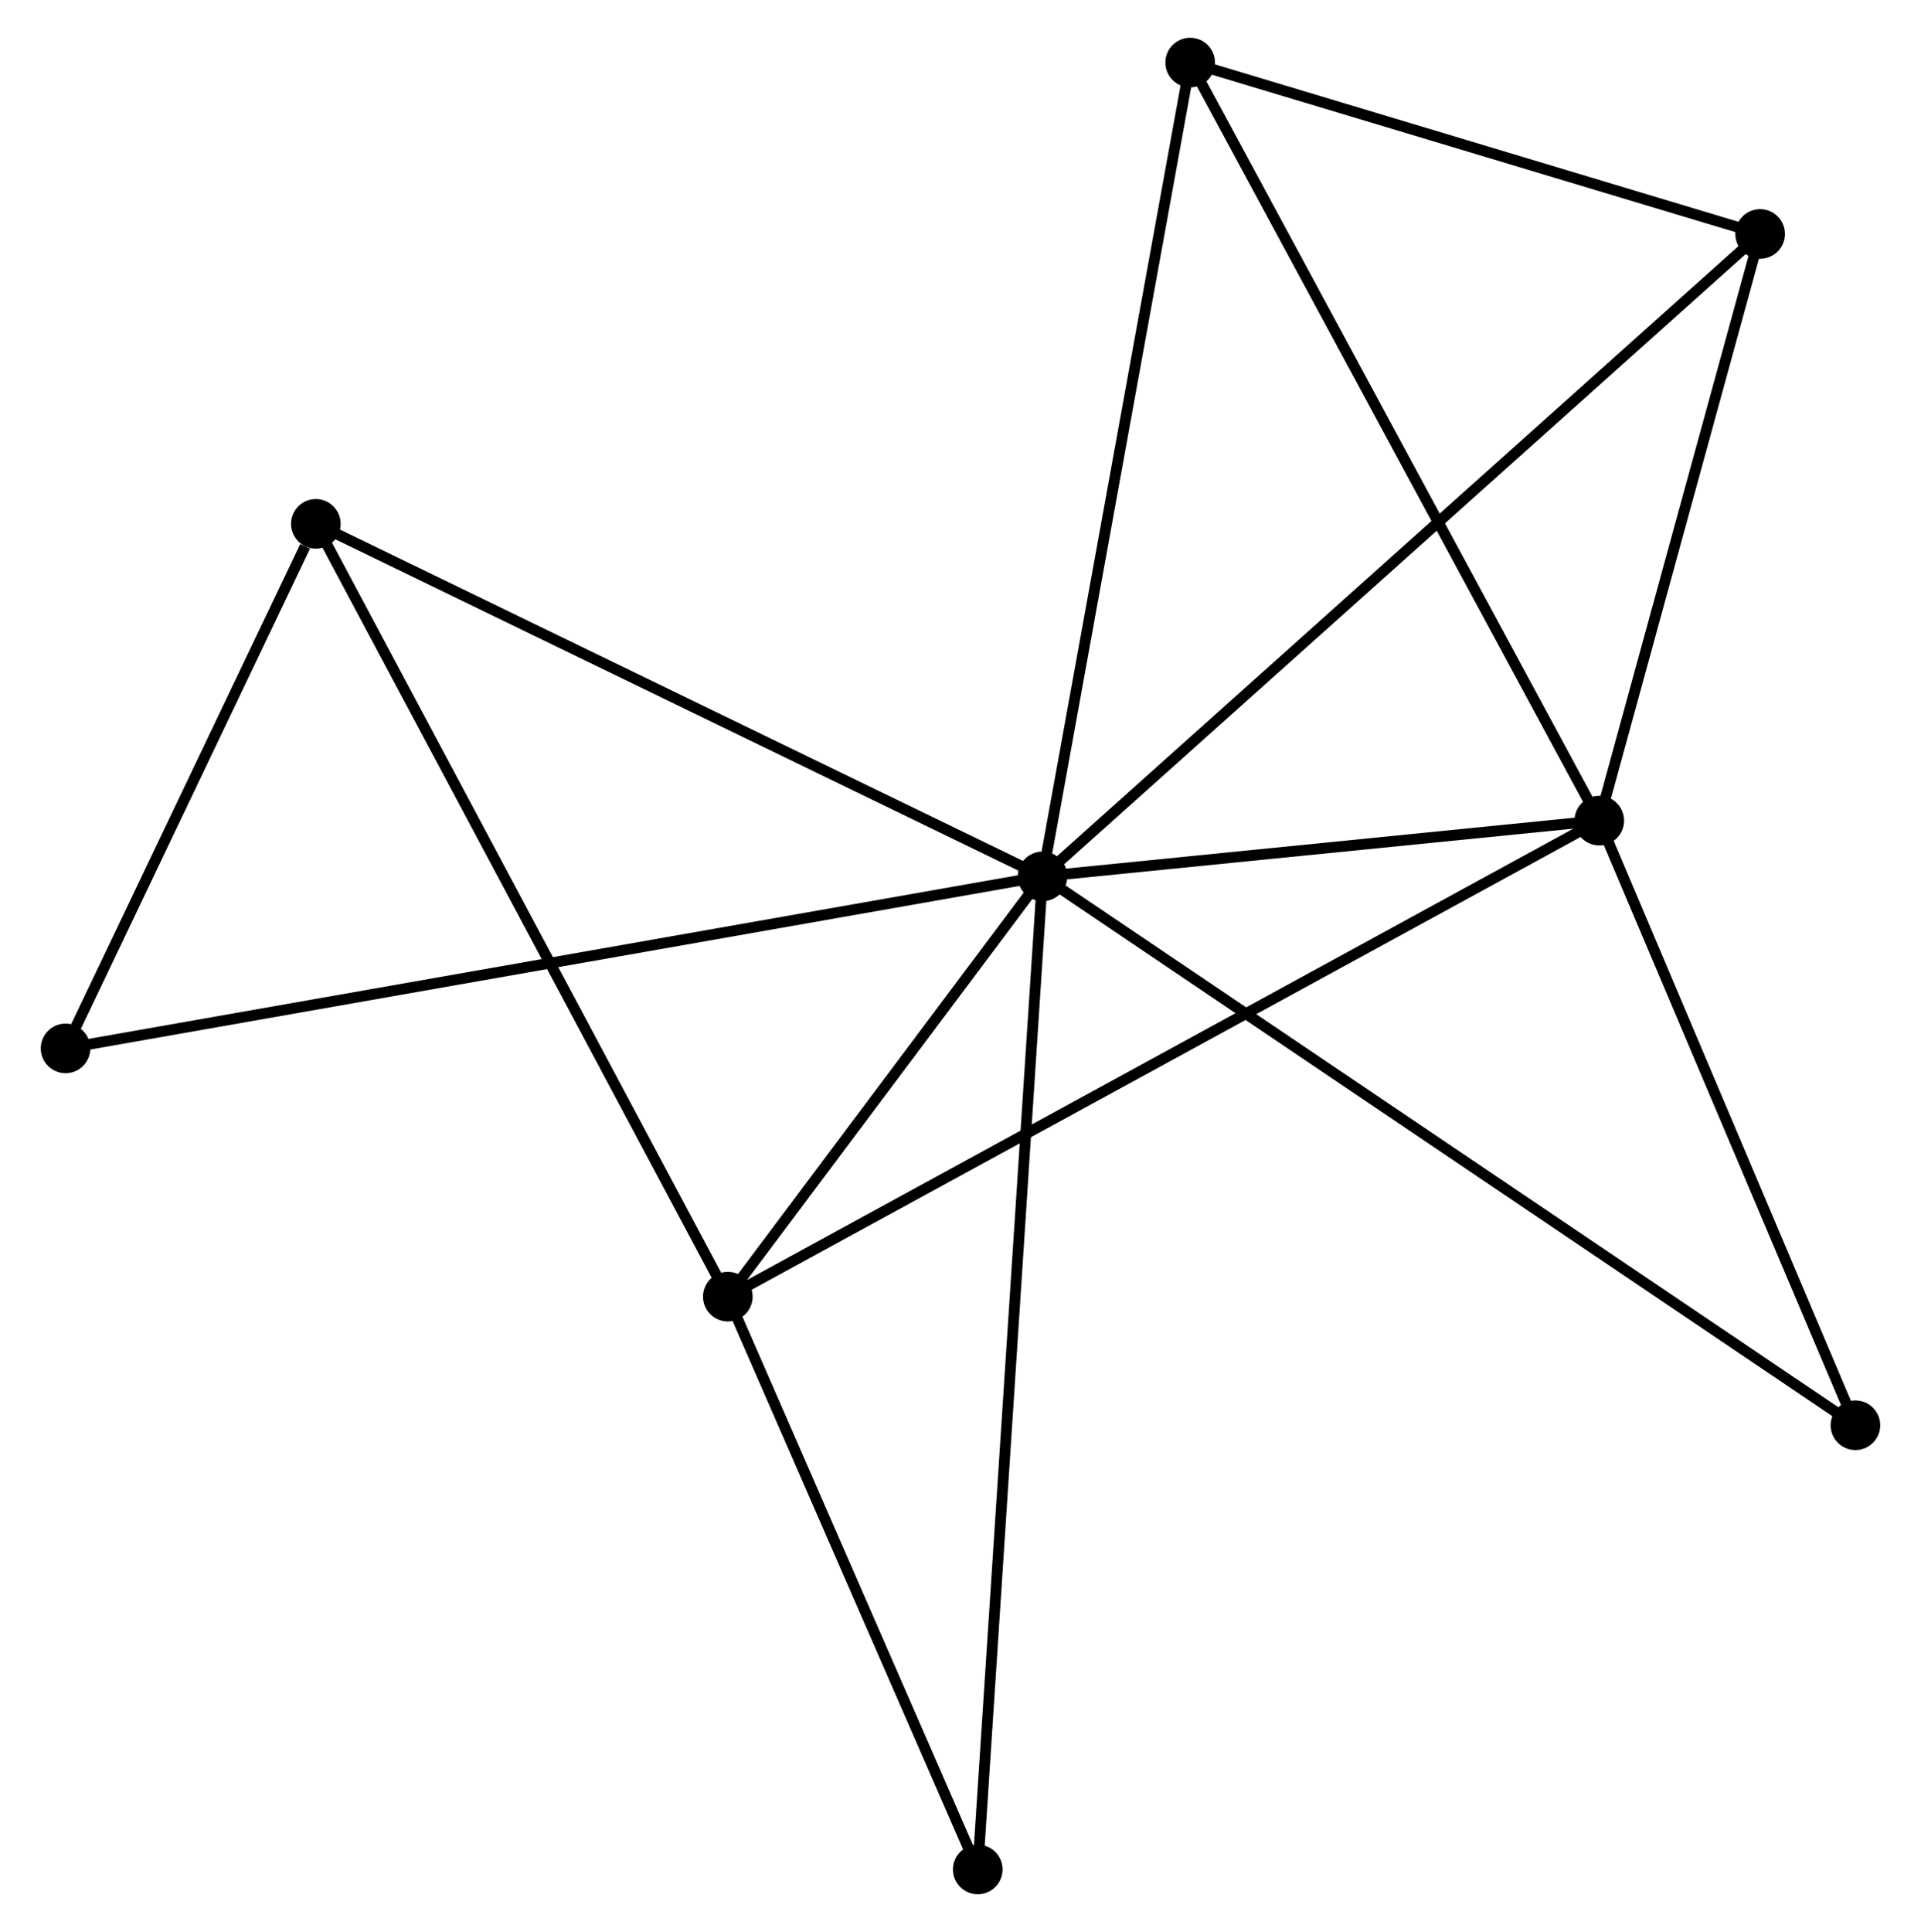 <?xml version="1.0" encoding="UTF-8" standalone="no"?>
<!DOCTYPE svg PUBLIC "-//W3C//DTD SVG 1.1//EN"
 "http://www.w3.org/Graphics/SVG/1.1/DTD/svg11.dtd">
<!-- Generated by graphviz version 2.36.0 (20140111.2315)
 -->
<!-- Title: %3 Pages: 1 -->
<svg width="178pt" height="179pt"
 viewBox="0.00 0.00 177.56 179.12" xmlns="http://www.w3.org/2000/svg" xmlns:xlink="http://www.w3.org/1999/xlink">
<g id="graph0" class="graph" transform="scale(1 1) rotate(0) translate(4 175.12)">
<title>%3</title>
<!-- 0 -->
<g id="node1" class="node"><title>0</title>
<ellipse fill="black" stroke="black" cx="92.388" cy="-93.869" rx="1.8" ry="1.8"/>
</g>
<!-- 1 -->
<g id="node2" class="node"><title>1</title>
<ellipse fill="black" stroke="black" cx="144.01" cy="-99.039" rx="1.8" ry="1.8"/>
</g>
<!-- 0&#45;&#45;1 -->
<g id="edge1" class="edge"><title>0&#45;&#45;1</title>
<path fill="none" stroke="black" d="M94.606,-94.091C103.097,-94.941 133.48,-97.984 141.857,-98.823"/>
</g>
<!-- 2 -->
<g id="node3" class="node"><title>2</title>
<ellipse fill="black" stroke="black" cx="63.205" cy="-54.907" rx="1.8" ry="1.8"/>
</g>
<!-- 0&#45;&#45;2 -->
<g id="edge2" class="edge"><title>0&#45;&#45;2</title>
<path fill="none" stroke="black" d="M91.134,-92.195C86.334,-85.786 69.157,-62.854 64.421,-56.532"/>
</g>
<!-- 3 -->
<g id="node4" class="node"><title>3</title>
<ellipse fill="black" stroke="black" cx="25.005" cy="-126.552" rx="1.8" ry="1.8"/>
</g>
<!-- 0&#45;&#45;3 -->
<g id="edge3" class="edge"><title>0&#45;&#45;3</title>
<path fill="none" stroke="black" d="M90.722,-94.677C81.481,-99.159 36.573,-120.941 26.86,-125.653"/>
</g>
<!-- 4 -->
<g id="node5" class="node"><title>4</title>
<ellipse fill="black" stroke="black" cx="158.925" cy="-153.43" rx="1.8" ry="1.8"/>
</g>
<!-- 0&#45;&#45;4 -->
<g id="edge4" class="edge"><title>0&#45;&#45;4</title>
<path fill="none" stroke="black" d="M94.033,-95.341C103.318,-103.653 149.069,-144.608 157.565,-152.214"/>
</g>
<!-- 5 -->
<g id="node6" class="node"><title>5</title>
<ellipse fill="black" stroke="black" cx="106.077" cy="-169.32" rx="1.8" ry="1.8"/>
</g>
<!-- 0&#45;&#45;5 -->
<g id="edge5" class="edge"><title>0&#45;&#45;5</title>
<path fill="none" stroke="black" d="M92.726,-95.734C94.62,-106.173 103.888,-157.253 105.751,-167.521"/>
</g>
<!-- 6 -->
<g id="node7" class="node"><title>6</title>
<ellipse fill="black" stroke="black" cx="86.38" cy="-1.8" rx="1.8" ry="1.8"/>
</g>
<!-- 0&#45;&#45;6 -->
<g id="edge6" class="edge"><title>0&#45;&#45;6</title>
<path fill="none" stroke="black" d="M92.262,-91.946C91.48,-79.964 87.284,-15.663 86.505,-3.712"/>
</g>
<!-- 7 -->
<g id="node8" class="node"><title>7</title>
<ellipse fill="black" stroke="black" cx="167.759" cy="-42.983" rx="1.8" ry="1.8"/>
</g>
<!-- 0&#45;&#45;7 -->
<g id="edge7" class="edge"><title>0&#45;&#45;7</title>
<path fill="none" stroke="black" d="M93.962,-92.806C103.771,-86.184 156.41,-50.645 166.194,-44.04"/>
</g>
<!-- 8 -->
<g id="node9" class="node"><title>8</title>
<ellipse fill="black" stroke="black" cx="1.8" cy="-77.922" rx="1.8" ry="1.8"/>
</g>
<!-- 0&#45;&#45;8 -->
<g id="edge8" class="edge"><title>0&#45;&#45;8</title>
<path fill="none" stroke="black" d="M90.496,-93.536C78.707,-91.46 15.44,-80.323 3.682,-78.253"/>
</g>
<!-- 1&#45;&#45;2 -->
<g id="edge9" class="edge"><title>1&#45;&#45;2</title>
<path fill="none" stroke="black" d="M142.322,-98.117C131.806,-92.374 75.372,-61.552 64.883,-55.824"/>
</g>
<!-- 1&#45;&#45;4 -->
<g id="edge10" class="edge"><title>1&#45;&#45;4</title>
<path fill="none" stroke="black" d="M144.506,-100.849C146.77,-109.107 156.111,-143.171 158.411,-151.558"/>
</g>
<!-- 1&#45;&#45;5 -->
<g id="edge11" class="edge"><title>1&#45;&#45;5</title>
<path fill="none" stroke="black" d="M143.072,-100.776C137.87,-110.415 112.589,-157.255 107.121,-167.386"/>
</g>
<!-- 1&#45;&#45;7 -->
<g id="edge12" class="edge"><title>1&#45;&#45;7</title>
<path fill="none" stroke="black" d="M144.8,-97.174C148.406,-88.663 163.28,-53.557 166.942,-44.913"/>
</g>
<!-- 2&#45;&#45;3 -->
<g id="edge13" class="edge"><title>2&#45;&#45;3</title>
<path fill="none" stroke="black" d="M62.26,-56.678C56.975,-66.59 31.114,-115.093 25.916,-124.843"/>
</g>
<!-- 2&#45;&#45;6 -->
<g id="edge14" class="edge"><title>2&#45;&#45;6</title>
<path fill="none" stroke="black" d="M63.976,-53.14C67.494,-45.077 82.008,-11.817 85.582,-3.628"/>
</g>
<!-- 3&#45;&#45;8 -->
<g id="edge15" class="edge"><title>3&#45;&#45;8</title>
<path fill="none" stroke="black" d="M24.008,-124.463C20.191,-116.463 6.533,-87.841 2.768,-79.949"/>
</g>
<!-- 4&#45;&#45;5 -->
<g id="edge16" class="edge"><title>4&#45;&#45;5</title>
<path fill="none" stroke="black" d="M157.166,-153.959C149.143,-156.372 116.045,-166.323 107.896,-168.773"/>
</g>
</g>
</svg>
